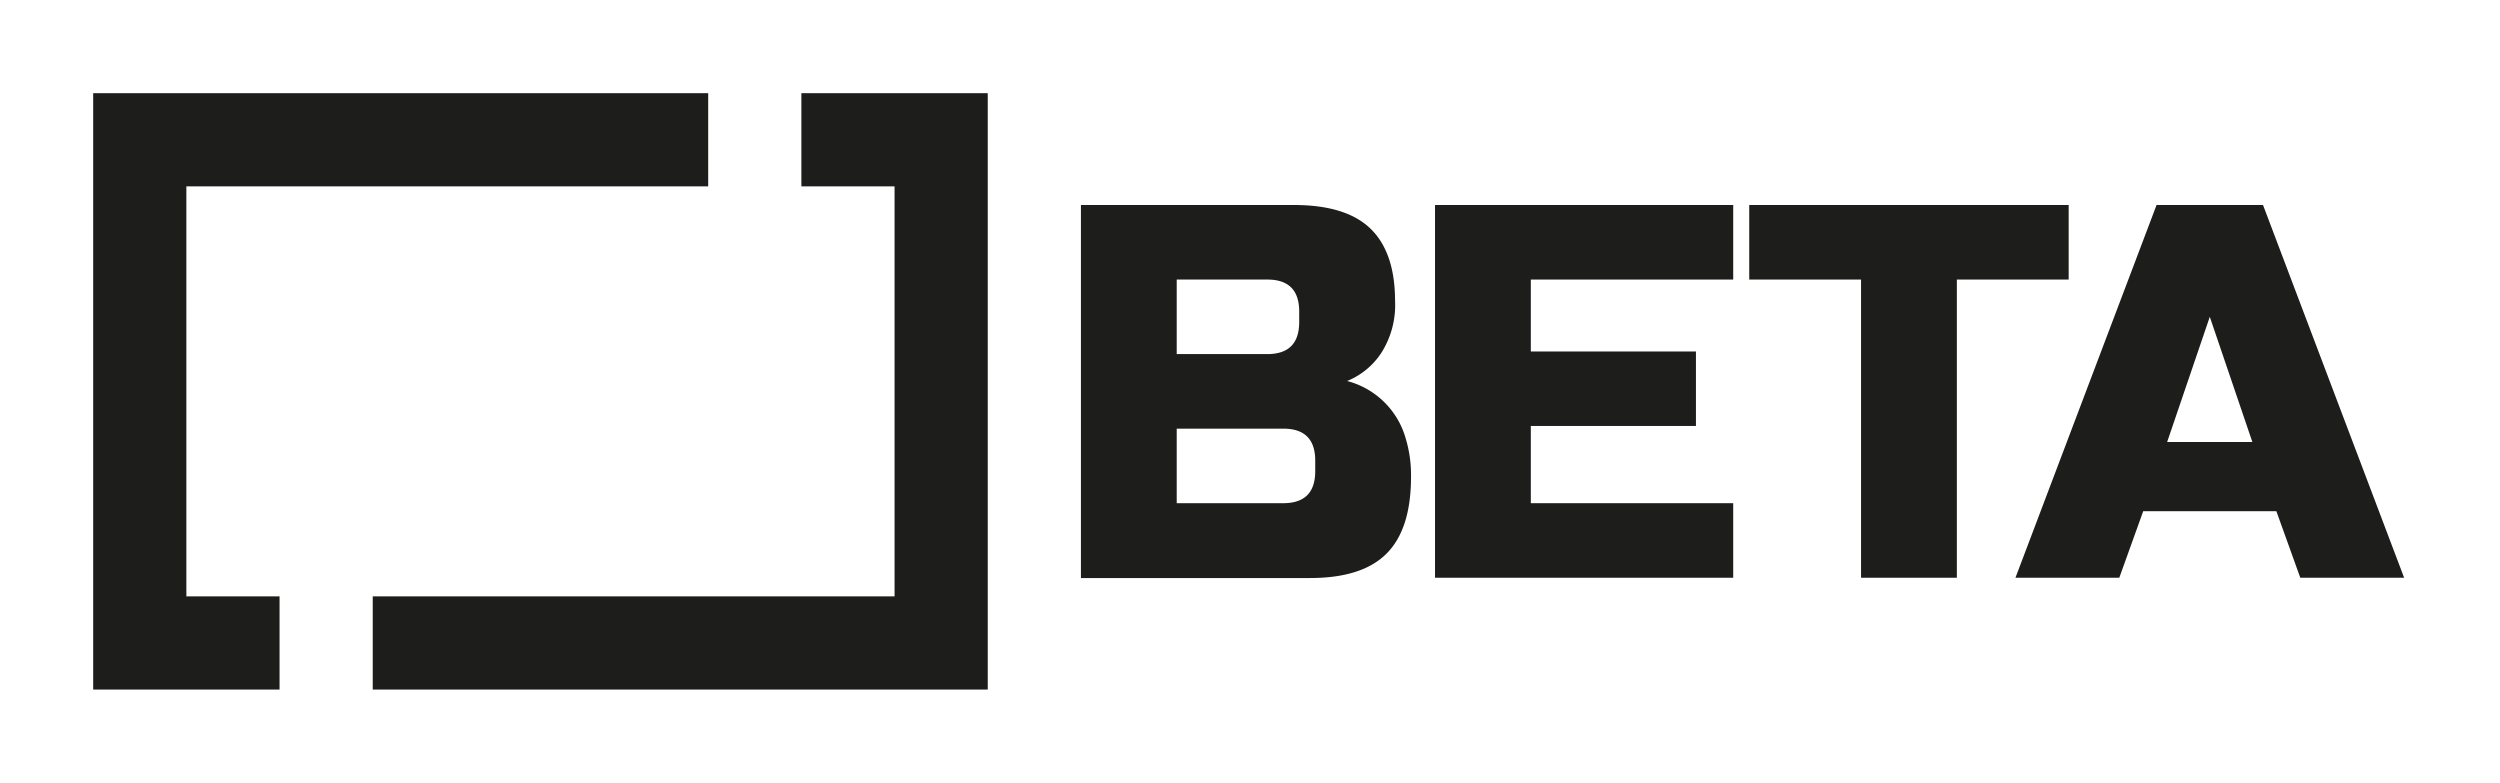 <svg xmlns="http://www.w3.org/2000/svg" viewBox="0 0 335.36 105"><defs><style>.cls-1{fill:#1d1d1b;}</style></defs><title>Logo_Horz - Black</title><g id="Logo"><path class="cls-1" d="M145,27.5h28.57q7,0,10.28,3.18t3.29,9.68a11.93,11.93,0,0,1-1.86,7,10,10,0,0,1-4.57,3.75,11.07,11.07,0,0,1,7.86,7.72,16.93,16.93,0,0,1,.71,5.14c0,4.67-1.09,8.09-3.28,10.29s-5.62,3.28-10.29,3.28H145Zm29.28,14.29q0-4.29-4.28-4.29H157.85v10H170q4.27,0,4.28-4.28Zm2.15,20q0-4.29-4.29-4.29H157.85v10h14.29q4.29,0,4.29-4.29Z"/><polygon class="cls-1" points="232.5 77.5 192.5 77.5 192.5 27.5 232.5 27.5 232.5 37.5 205.35 37.5 205.35 47.15 227.5 47.15 227.5 57.14 205.35 57.14 205.35 67.5 232.5 67.5 232.5 77.5"/><path class="cls-1" d="M262.5,77.5H249.65v-40h-15v-10H277.5v10h-15Z"/><path class="cls-1" d="M284.29,77.5H270.36l18.93-50h14.28l18.93,50H308.57l-3.21-8.93H287.5Zm6.42-18.21h11.43L296.43,42.5Z"/><polygon class="cls-1" points="120 12.5 107.5 12.5 107.5 25 120 25 120 80 50 80 50 92.5 120 92.5 132.5 92.5 132.5 80 132.5 12.5 120 12.5"/><polygon class="cls-1" points="25 25 95 25 95 12.5 25 12.5 12.5 12.5 12.5 25 12.5 92.5 25 92.5 37.5 92.5 37.5 80 25 80 25 25"/></g></svg>
